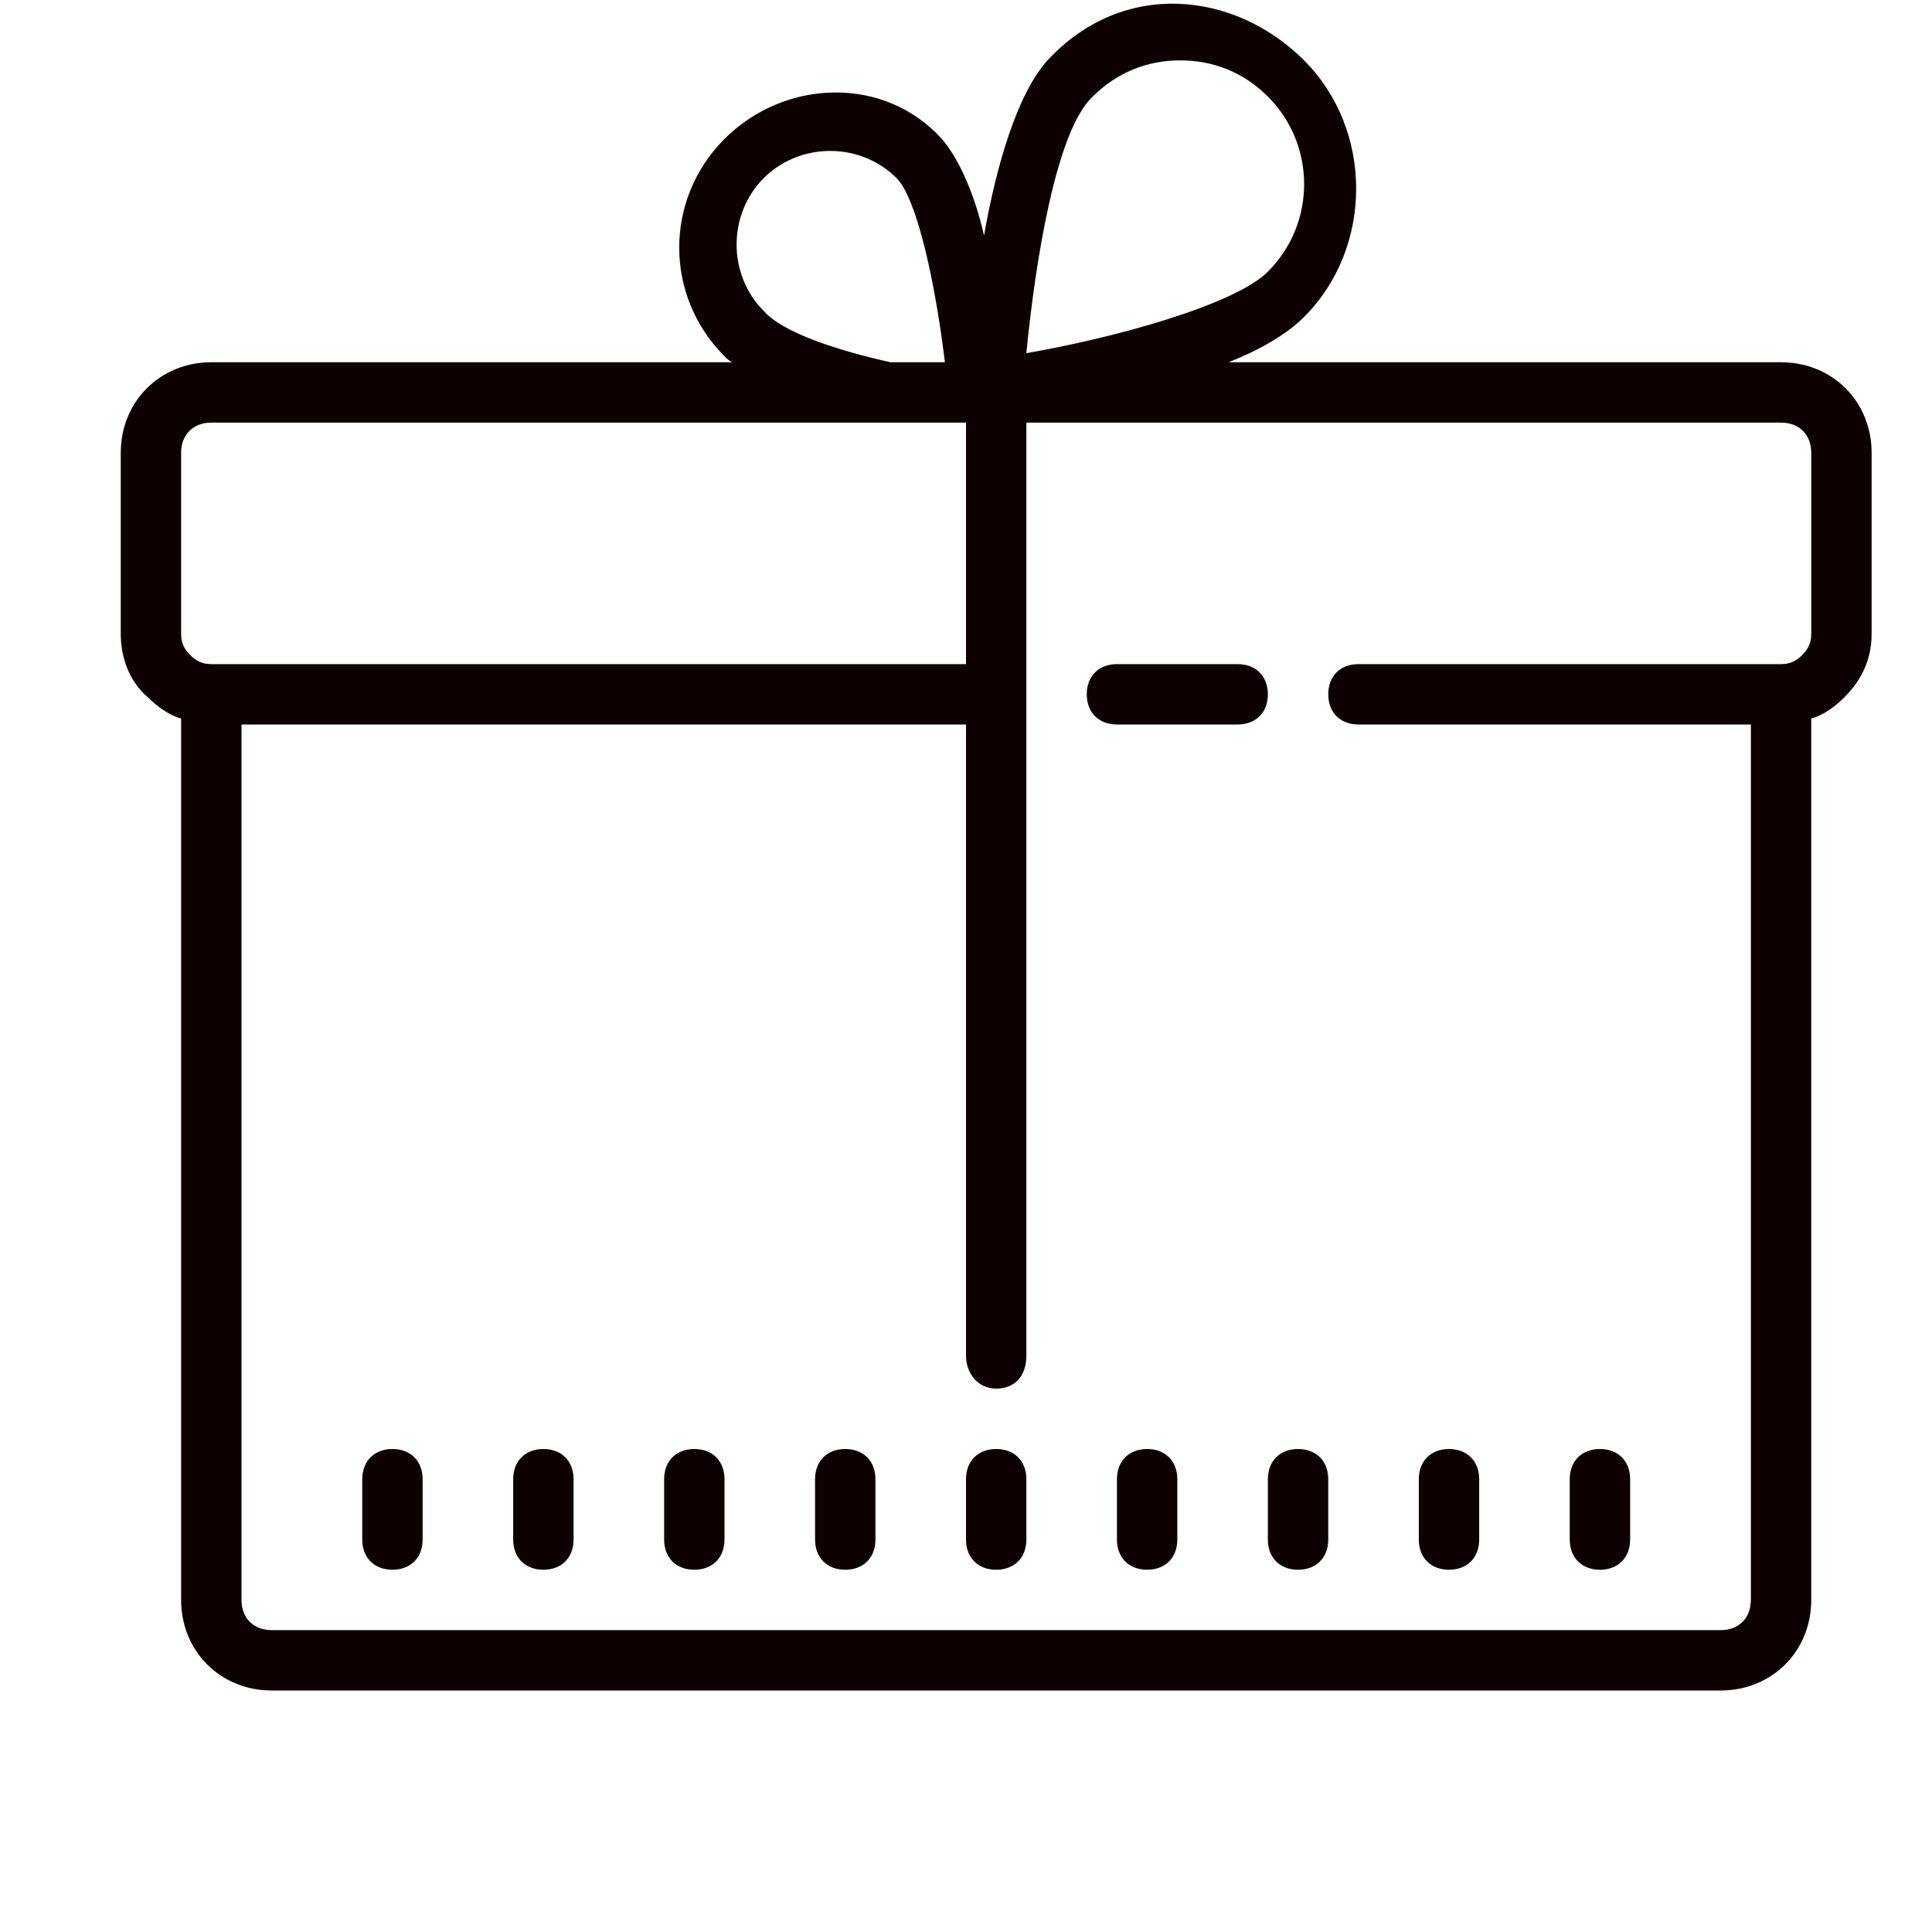 <?xml version="1.0" encoding="UTF-8"?>
<svg xmlns="http://www.w3.org/2000/svg" xmlns:xlink="http://www.w3.org/1999/xlink" width="512pt" height="512pt" viewBox="0 0 512 512" version="1.1">
<g id="surface1">
<path style=" stroke:none;fill-rule:nonzero;fill:#0E0101;fill-opacity:1;" d="M 312.219 1 C 300 0.594 287.594 5.188 277.594 16 C 269.594 24.812 264 44 260.781 62.406 C 258.406 52 254.406 42.406 249.594 36.812 C 234.406 20 208 20.812 192 36.812 C 176 52.812 176 78.406 192 94.406 C 192.812 95.219 193.594 96 194.406 96 L 56 96 C 42.406 96 32 106.406 32 120 L 32 168 C 32 174.406 34.406 180.781 39.188 184.781 C 41.594 187.188 44.812 189.594 48 190.406 L 48 424 C 48 437.594 58.406 448 72 448 L 456 448 C 469.594 448 480 437.594 480 424 L 480 190.406 C 483.188 189.594 486.406 187.188 488.781 184.781 C 493.594 180 496 174.406 496 168 L 496 120 C 496 106.406 485.594 96 472 96 L 325.594 96 C 333.594 92.812 340.781 88.812 345.594 84 C 364 65.594 364 34.406 345.594 16 C 336.406 6.812 324.406 1.406 312.219 1 Z M 312.781 16 C 321.594 16 329.594 19.188 336 25.594 C 348.812 38.406 348.812 59.188 336 72 C 327.188 80.812 295.188 89.594 272 93.594 C 274.406 68.781 280 34.406 289.594 25.594 C 296 19.188 304 16 312.781 16 Z M 220 40 C 226.406 40 232.781 42.406 237.594 47.188 C 243.188 52.812 248 76 250.406 96 L 236 96 C 221.594 92.812 207.219 88 202.406 82.406 C 192.812 72.812 192.812 56.812 202.406 47.188 C 207.219 42.406 213.594 40 220 40 Z M 56 112 L 256 112 L 256 176 L 56 176 C 53.594 176 52 175.188 50.406 173.594 C 48.812 172 48 170.406 48 168 L 48 120 C 48 115.188 51.188 112 56 112 Z M 272 112 L 472 112 C 476.812 112 480 115.188 480 120 L 480 168 C 480 170.406 479.188 172 477.594 173.594 C 476 175.188 474.406 176 472 176 L 360 176 C 355.188 176 352 179.188 352 184 C 352 188.812 355.188 192 360 192 L 464 192 L 464 424 C 464 428.812 460.812 432 456 432 L 72 432 C 67.188 432 64 428.812 64 424 L 64 192 L 256 192 L 256 359.219 C 256 364 259.188 368 264 368 C 268.812 368 272 364.812 272 359.219 Z M 296 176 C 291.188 176 288 179.188 288 184 C 288 188.812 291.188 192 296 192 L 328 192 C 332.812 192 336 188.812 336 184 C 336 179.188 332.812 176 328 176 Z M 104 384 C 99.188 384 96 387.188 96 392 L 96 408 C 96 412.812 99.188 416 104 416 C 108.812 416 112 412.812 112 408 L 112 392 C 112 387.188 108.812 384 104 384 Z M 144 384 C 139.188 384 136 387.188 136 392 L 136 408 C 136 412.812 139.188 416 144 416 C 148.812 416 152 412.812 152 408 L 152 392 C 152 387.188 148.812 384 144 384 Z M 184 384 C 179.188 384 176 387.188 176 392 L 176 408 C 176 412.812 179.188 416 184 416 C 188.812 416 192 412.812 192 408 L 192 392 C 192 387.188 188.812 384 184 384 Z M 224 384 C 219.188 384 216 387.188 216 392 L 216 408 C 216 412.812 219.188 416 224 416 C 228.812 416 232 412.812 232 408 L 232 392 C 232 387.188 228.812 384 224 384 Z M 264 384 C 259.188 384 256 387.188 256 392 L 256 408 C 256 412.812 259.188 416 264 416 C 268.812 416 272 412.812 272 408 L 272 392 C 272 387.188 268.812 384 264 384 Z M 304 384 C 299.188 384 296 387.188 296 392 L 296 408 C 296 412.812 299.188 416 304 416 C 308.812 416 312 412.812 312 408 L 312 392 C 312 387.188 308.812 384 304 384 Z M 344 384 C 339.188 384 336 387.188 336 392 L 336 408 C 336 412.812 339.188 416 344 416 C 348.812 416 352 412.812 352 408 L 352 392 C 352 387.188 348.812 384 344 384 Z M 384 384 C 379.188 384 376 387.188 376 392 L 376 408 C 376 412.812 379.188 416 384 416 C 388.812 416 392 412.812 392 408 L 392 392 C 392 387.188 388.812 384 384 384 Z M 424 384 C 419.188 384 416 387.188 416 392 L 416 408 C 416 412.812 419.188 416 424 416 C 428.812 416 432 412.812 432 408 L 432 392 C 432 387.188 428.812 384 424 384 Z "/>
</g>
</svg>
